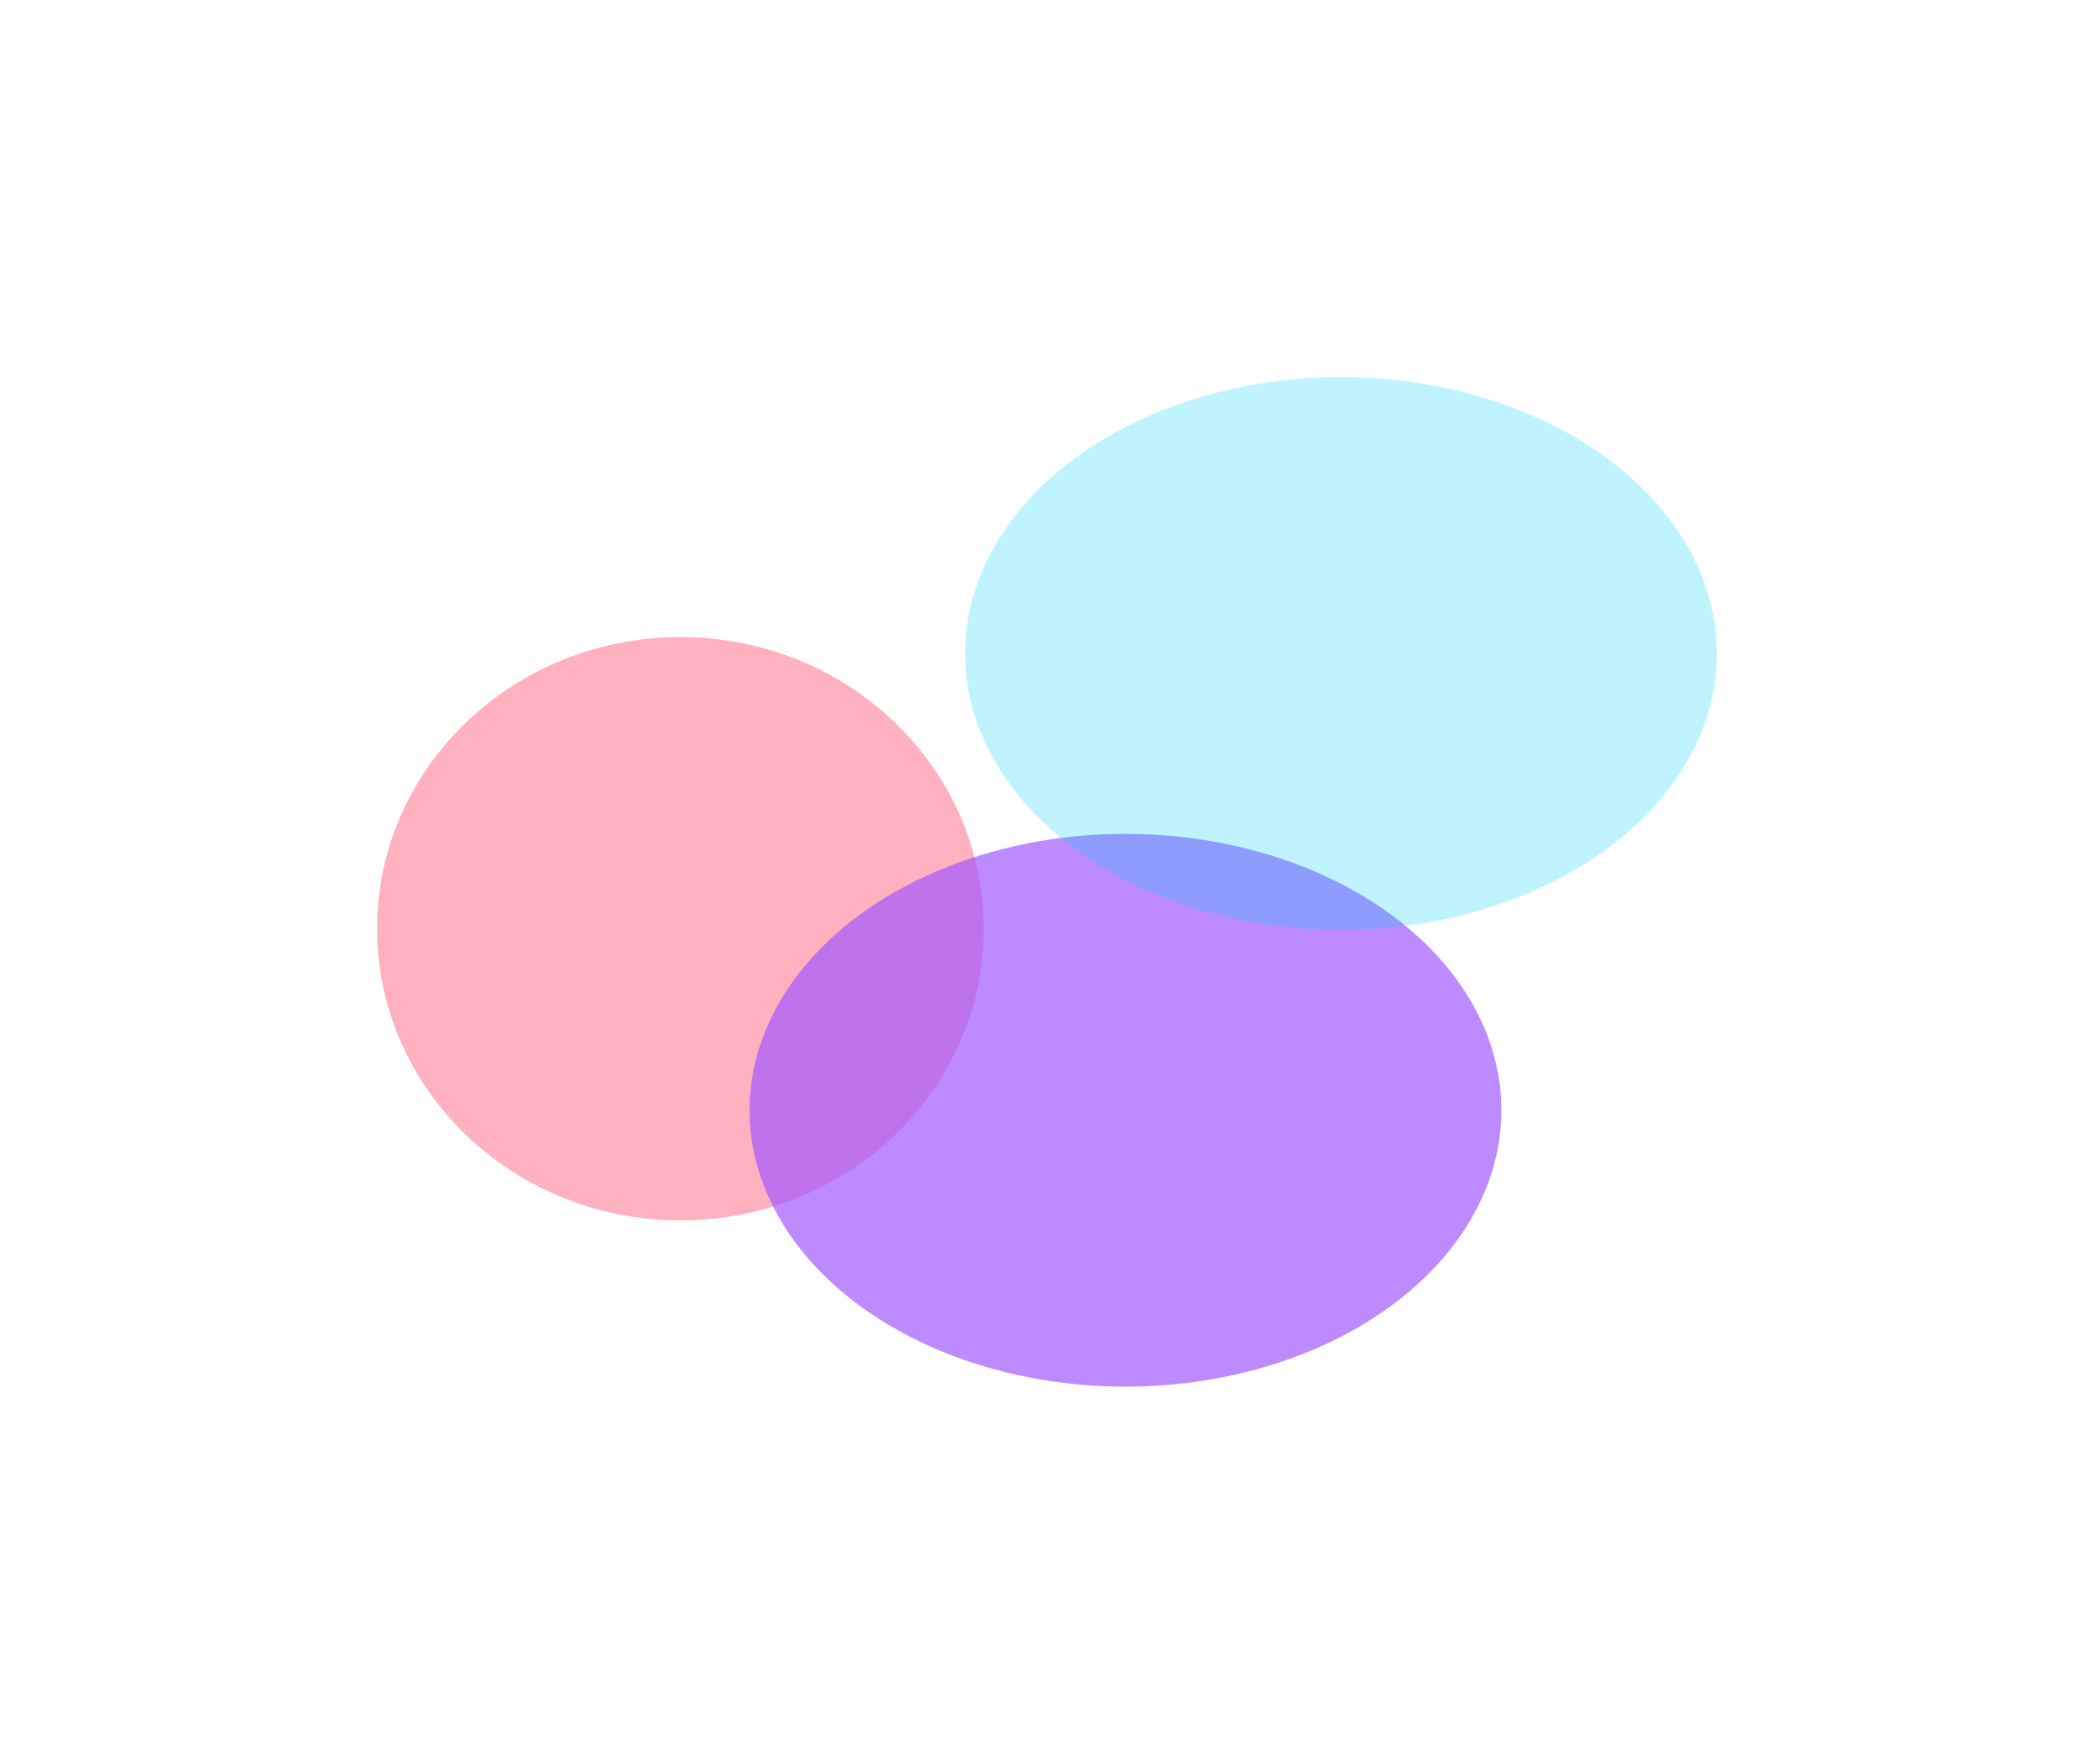 <svg class="shapes" viewBox="0 0 894 753" fill="none" xmlns="http://www.w3.org/2000/svg">
    <g opacity="0.44" filter="url(#filter0_f_16_44)">
    <ellipse cx="290.5" cy="396.5" rx="129.5" ry="124.5" fill="#FF4D6D"/>
    </g>
    <g opacity="0.7" filter="url(#filter1_f_16_44)">
    <ellipse cx="480.5" cy="474" rx="160.5" ry="118" fill="#A259FF"/>
    </g>
    <g opacity="0.25" filter="url(#filter2_f_16_44)">
    <ellipse cx="572.5" cy="279" rx="160.5" ry="118" fill="#00D4FF"/>
    </g>
    <defs>
    <filter id="filter0_f_16_44" x="0.3" y="111.3" width="580.4" height="570.4" filterUnits="userSpaceOnUse" color-interpolation-filters="sRGB">
    <feFlood flood-opacity="0" result="BackgroundImageFix"/>
    <feBlend mode="normal" in="SourceGraphic" in2="BackgroundImageFix" result="shape"/>
    <feGaussianBlur stdDeviation="80.35" result="effect1_foregroundBlur_16_44"/>
    </filter>
    <filter id="filter1_f_16_44" x="159.3" y="195.3" width="642.4" height="557.4" filterUnits="userSpaceOnUse" color-interpolation-filters="sRGB">
    <feFlood flood-opacity="0" result="BackgroundImageFix"/>
    <feBlend mode="normal" in="SourceGraphic" in2="BackgroundImageFix" result="shape"/>
    <feGaussianBlur stdDeviation="80.35" result="effect1_foregroundBlur_16_44"/>
    </filter>
    <filter id="filter2_f_16_44" x="251.3" y="0.3" width="642.4" height="557.4" filterUnits="userSpaceOnUse" color-interpolation-filters="sRGB">
    <feFlood flood-opacity="0" result="BackgroundImageFix"/>
    <feBlend mode="normal" in="SourceGraphic" in2="BackgroundImageFix" result="shape"/>
    <feGaussianBlur stdDeviation="80.35" result="effect1_foregroundBlur_16_44"/>
    </filter>
    </defs>
</svg>